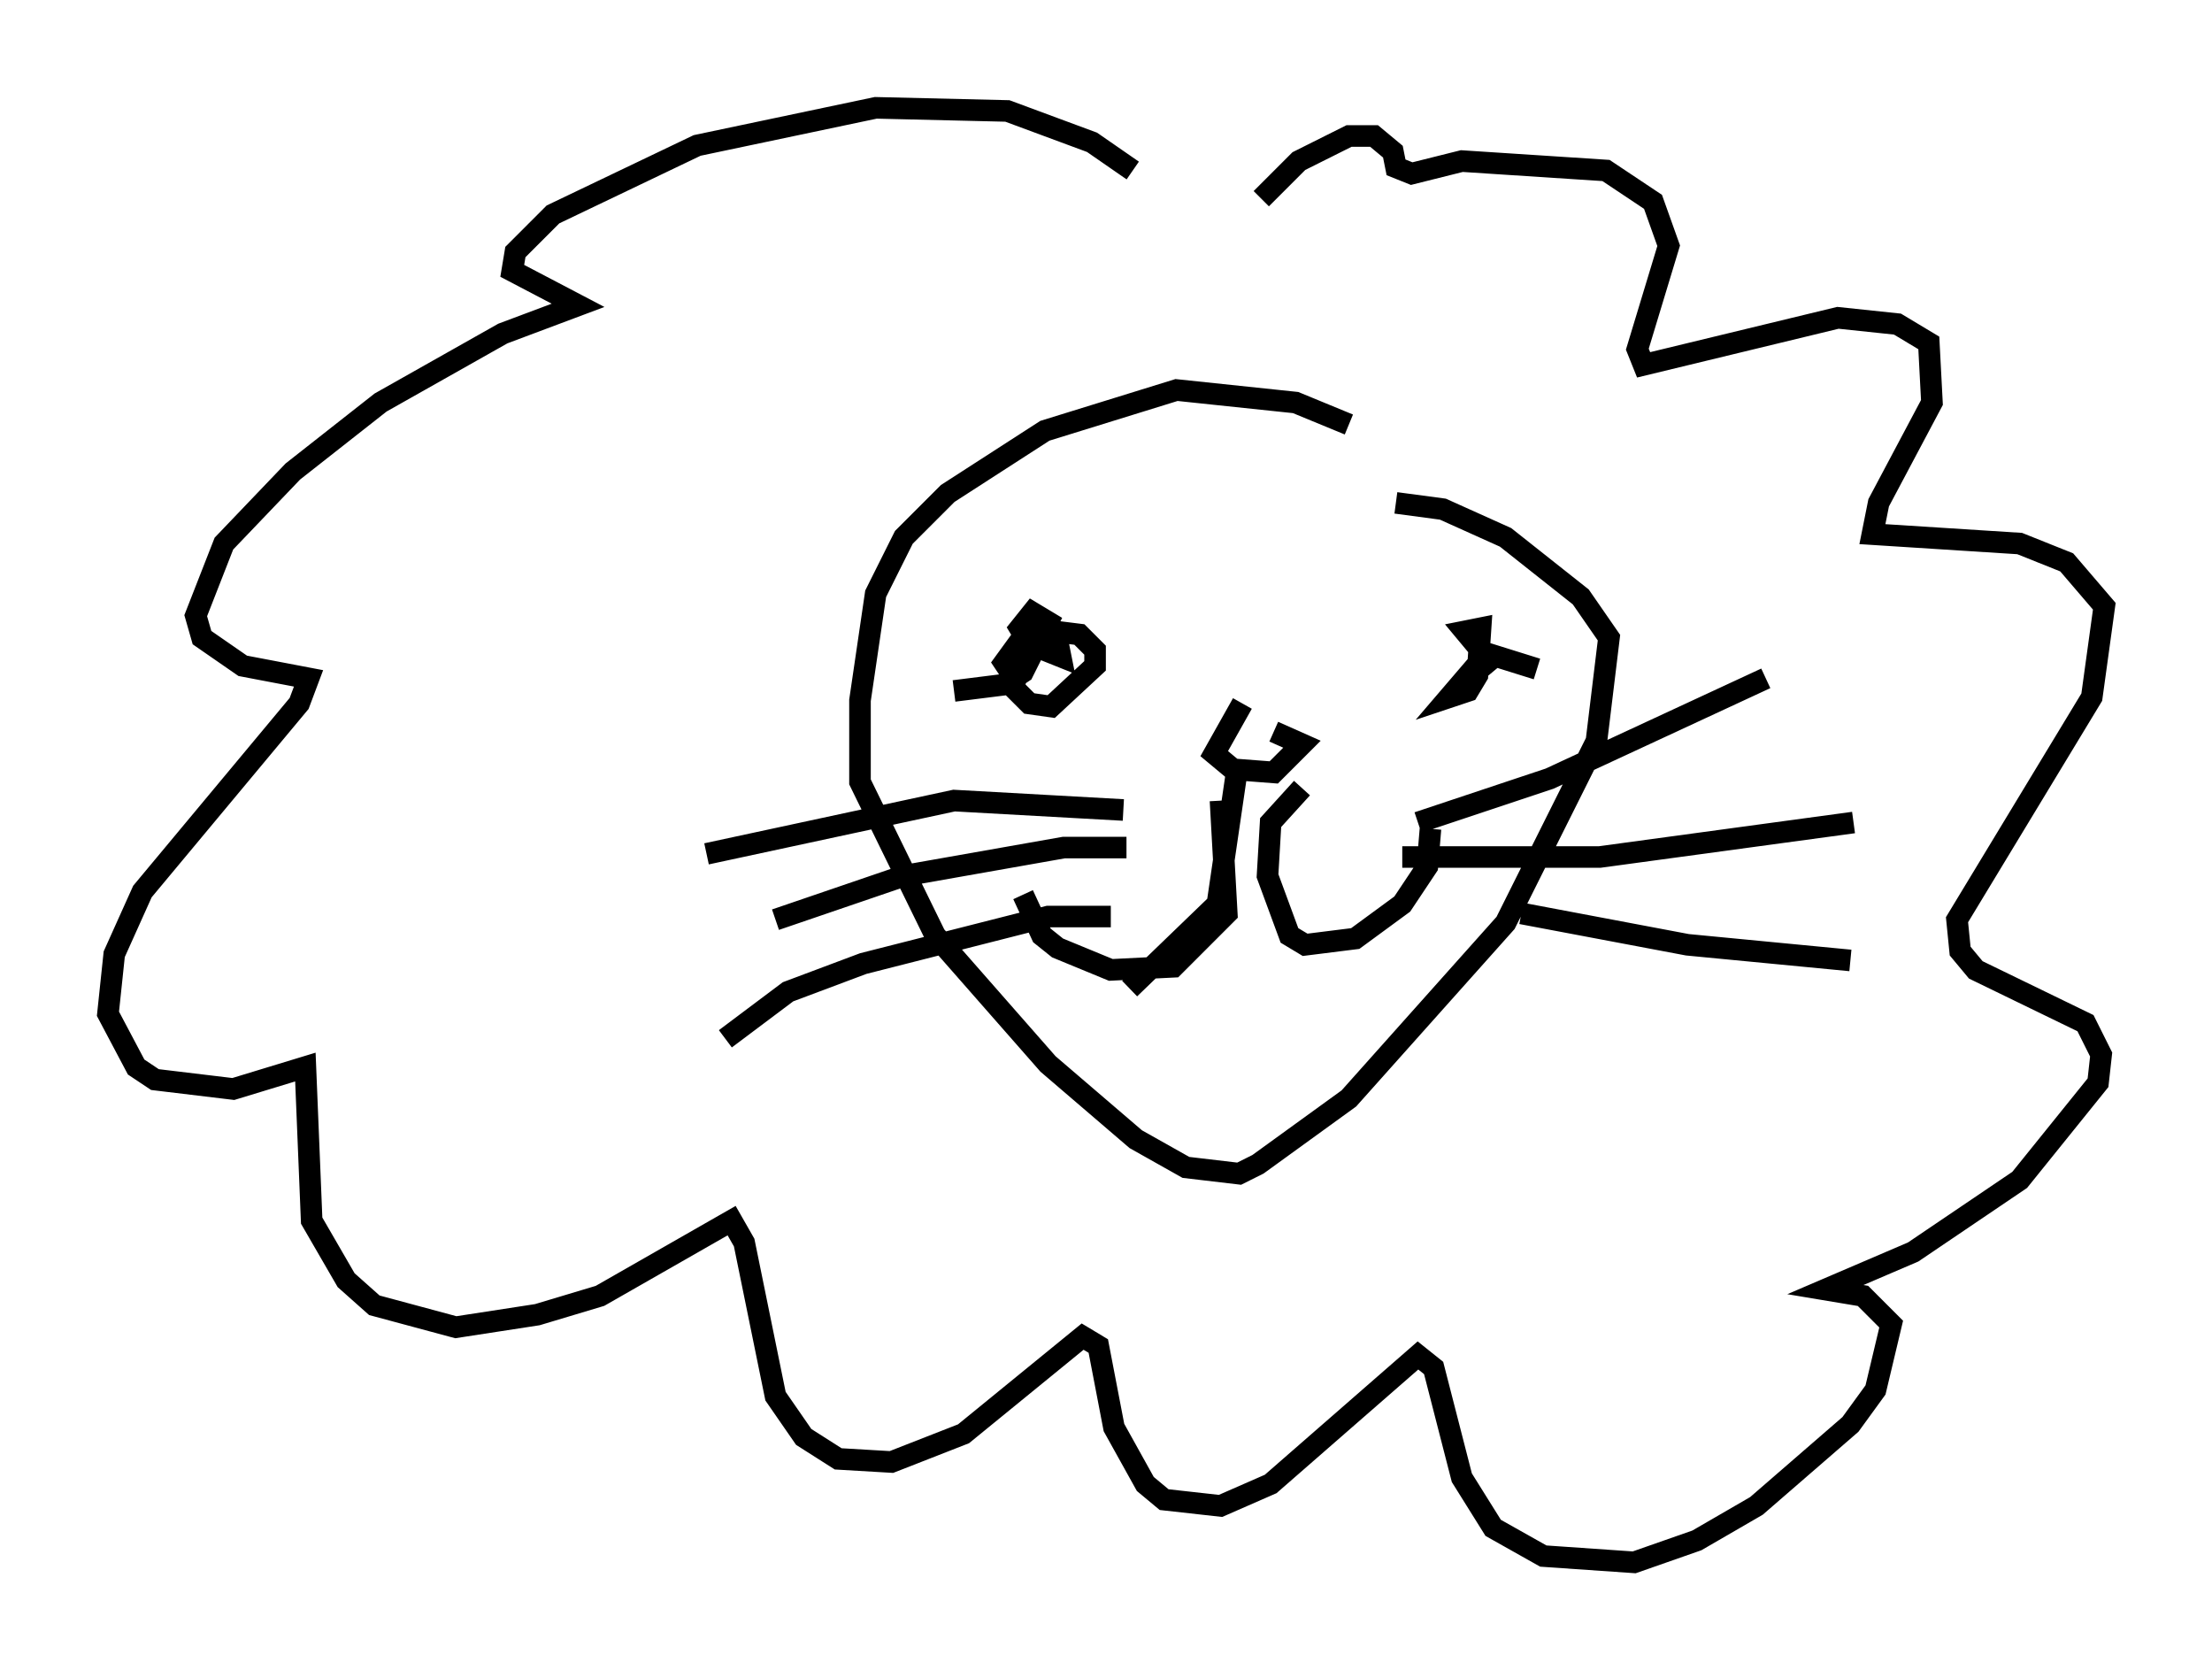 <?xml version="1.0" encoding="utf-8" ?>
<svg baseProfile="full" height="77.397" version="1.1" width="102.525" xmlns="http://www.w3.org/2000/svg" xmlns:ev="http://www.w3.org/2001/xml-events" xmlns:xlink="http://www.w3.org/1999/xlink"><defs /><rect fill="white" height="77.397" width="102.525" x="0" y="0" /><path d="M63.246, 19.38 m-0.726, 0.291 l-2.469, -1.017 -5.52, -0.581 l-6.101, 1.888 -4.503, 2.905 l-2.034, 2.034 -1.307, 2.615 l-0.726, 4.939 0.0, 3.777 l3.486, 7.117 5.229, 5.955 l4.067, 3.486 2.324, 1.307 l2.469, 0.291 0.872, -0.436 l4.212, -3.05 7.263, -8.134 l4.212, -8.425 0.581, -4.793 l-1.307, -1.888 -3.486, -2.76 l-2.905, -1.307 -2.179, -0.291 m-20.48, 8.715 l2.324, -0.291 0.872, -0.581 l1.162, -2.324 -0.726, -0.436 l-0.581, 0.726 0.436, 0.726 l1.453, 0.581 -0.145, -0.726 l-1.453, -0.145 -0.581, 2.324 l0.726, 0.726 1.017, 0.145 l2.034, -1.888 0.0, -0.726 l-0.726, -0.726 -2.324, -0.291 l-1.162, 1.598 0.291, 0.436 m24.402, -0.145 l-2.324, -0.726 -1.743, 2.034 l0.872, -0.291 0.436, -0.726 l0.145, -2.179 -0.726, 0.145 l1.453, 1.743 m-11.765, 1.598 l-1.307, 2.324 0.872, 0.726 l1.888, 0.145 1.307, -1.307 l-1.307, -0.581 m-2.469, 3.196 l0.291, 5.229 -2.469, 2.469 l-2.905, 0.145 -2.469, -1.017 l-0.726, -0.581 -0.872, -1.888 m12.927, -4.939 l-1.453, 1.598 -0.145, 2.469 l1.017, 2.76 0.726, 0.436 l2.324, -0.291 2.179, -1.598 l1.162, -1.743 0.145, -1.743 m-0.581, -0.291 l6.101, -2.034 10.022, -4.648 m-16.849, 8.279 l9.151, 0.0 11.765, -1.598 m-15.397, 4.212 l7.698, 1.453 7.553, 0.726 m-33.698, -6.972 l-7.844, -0.436 -11.475, 2.469 m19.464, -0.291 l-2.905, 0.0 -7.408, 1.307 l-5.955, 2.034 m15.542, -0.145 l-2.905, 0.0 -8.57, 2.179 l-3.486, 1.307 -2.905, 2.179 m18.883, -40.235 l-1.888, -1.307 -3.922, -1.453 l-6.101, -0.145 -8.279, 1.743 l-6.682, 3.196 -1.743, 1.743 l-0.145, 0.872 3.05, 1.598 l-3.486, 1.307 -5.665, 3.196 l-4.067, 3.196 -3.196, 3.341 l-1.307, 3.341 0.291, 1.017 l1.888, 1.307 3.05, 0.581 l-0.436, 1.162 -7.263, 8.715 l-1.307, 2.905 -0.291, 2.76 l1.307, 2.469 0.872, 0.581 l3.631, 0.436 3.341, -1.017 l0.291, 7.117 1.598, 2.76 l1.307, 1.162 3.777, 1.017 l3.777, -0.581 2.905, -0.872 l6.101, -3.486 0.581, 1.017 l1.453, 7.117 1.307, 1.888 l1.598, 1.017 2.469, 0.145 l3.341, -1.307 5.52, -4.503 l0.726, 0.436 0.726, 3.777 l1.453, 2.615 0.872, 0.726 l2.615, 0.291 2.324, -1.017 l6.827, -5.955 0.726, 0.581 l1.307, 5.084 1.453, 2.324 l2.324, 1.307 4.212, 0.291 l2.905, -1.017 2.76, -1.598 l4.358, -3.777 1.162, -1.598 l0.726, -3.05 -1.307, -1.307 l-1.743, -0.291 4.067, -1.743 l4.939, -3.341 3.631, -4.503 l0.145, -1.307 -0.726, -1.453 l-5.084, -2.469 -0.726, -0.872 l-0.145, -1.453 6.246, -10.313 l0.581, -4.212 -1.743, -2.034 l-2.179, -0.872 -6.827, -0.436 l0.291, -1.453 2.469, -4.648 l-0.145, -2.76 -1.453, -0.872 l-2.76, -0.291 -9.006, 2.179 l-0.291, -0.726 1.453, -4.793 l-0.726, -2.034 -2.179, -1.453 l-6.682, -0.436 -2.324, 0.581 l-0.726, -0.291 -0.145, -0.726 l-0.872, -0.726 -1.162, 0.0 l-2.324, 1.162 -1.743, 1.743 m-1.162, 26.726 l-0.872, 5.955 -4.067, 3.922 " fill="none" stroke="black" stroke-width="1" /></svg>